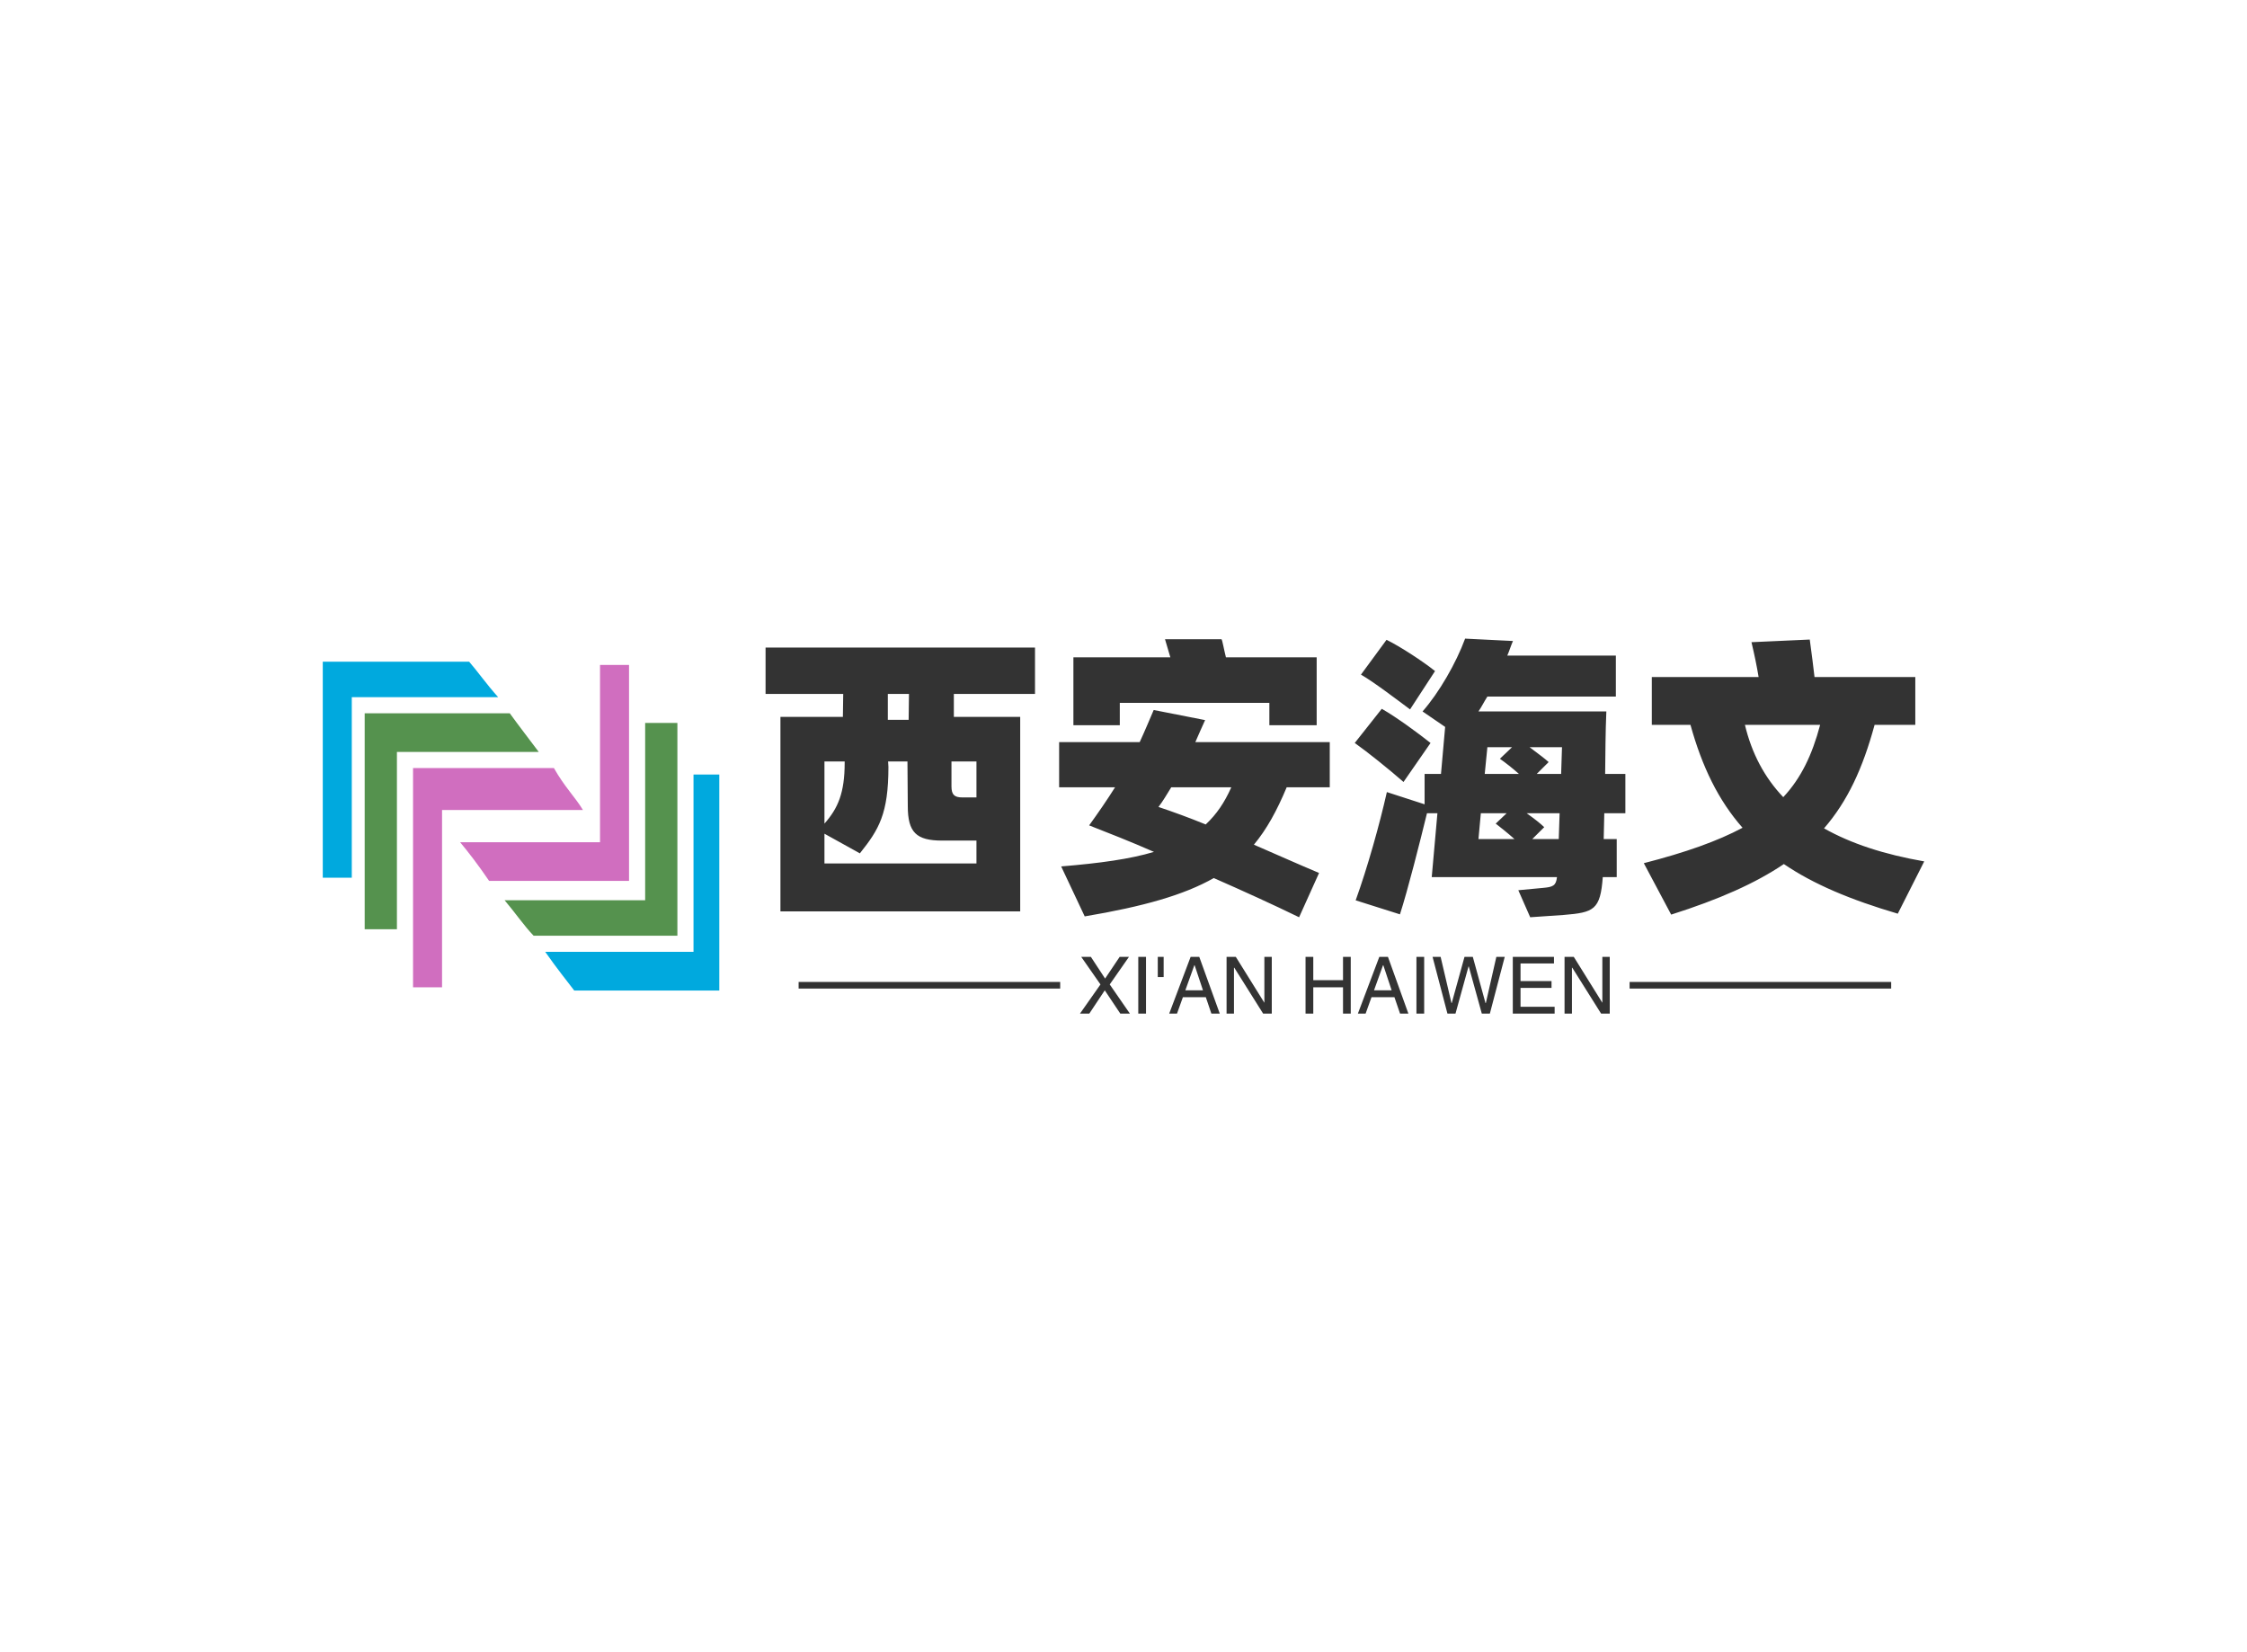 <svg data-v-0dd9719b="" version="1.0" xmlns="http://www.w3.org/2000/svg" xmlns:xlink="http://www.w3.org/1999/xlink" width="100%" height="100%" viewBox="0 0 340 250" preserveAspectRatio="xMidYMid meet" color-interpolation-filters="sRGB" style="margin: auto;"> <rect data-v-0dd9719b="" x="0" y="0" width="100%" height="100%" fill="#fff" fill-opacity="1" class="background"></rect> <rect data-v-0dd9719b="" x="0" y="0" width="100%" height="100%" fill="url(#watermark)" fill-opacity="1" class="watermarklayer"></rect> <g data-v-0dd9719b="" fill="#333" class="icon-text-wrapper icon-svg-group iconsvg" transform="translate(48.84,96.631)"><g class="iconsvg-imagesvg" transform="translate(0,3.491)"><g><rect fill="#333" fill-opacity="0" stroke-width="2" x="0" y="0" width="60" height="49.756" class="image-rect"></rect> <svg x="0" y="0" width="60" height="49.756" filtersec="colorsb6731494382" class="image-svg-svg primary" style="overflow: visible;"><svg xmlns="http://www.w3.org/2000/svg" viewBox="0 0 123 102"><path d="M45.4 0H0v67h9V11h45.4c-3.6-4-6.7-8.4-9-11z" fill="#00a9de"></path><path d="M58 16H13v67h10V28h44c-3-4-6.1-8-9-12z" fill="#55924e"></path><path d="M71.7 33H28v68h9V46h43.7c-2.4-4-5.6-7-9-13z" fill="#d06ebf"></path><path d="M115 35v55H69c3.5 5 6.7 9 9 12h45V35z" fill="#00a9de"></path><path d="M110 19h-10v55H56.4c3 3.5 6.1 8 9 11H110z" fill="#55924e"></path><path d="M95 1h-9v55H42.6c2.5 3 5.6 7 9 12H95z" fill="#d06ebf"></path></svg></svg> <!----></g></g> <g transform="translate(67,0)"><g data-gra="path-name" fill-rule="" class="tp-name iconsvg-namesvg" transform="translate(0,0)"><g transform="scale(1)"><g><path d="M42.61-28.44L42.61-35.46 1.84-35.46 1.84-28.44 13.59-28.44 13.54-24.97 4.09-24.97 4.09 4.46 40.37 4.46 40.37-24.97 30.33-24.97 30.33-28.44ZM23.49-24.52L20.34-24.52 20.34-28.44 23.54-28.44ZM13.81-18.22L13.81-18.04C13.81-13.5 12.82-11.16 10.75-8.82L10.75-18.22ZM10.75-2.79L10.75-7.29 16.11-4.32C18.99-7.92 20.43-10.3 20.43-17.41L20.38-18.22 23.31-18.22 23.36-11.47C23.36-7.47 24.66-6.25 28.57-6.25L33.75-6.25 33.75-2.79ZM33.75-12.78L31.63-12.78C30.42-12.78 29.97-13.18 29.97-14.45L29.97-18.22 33.75-18.22ZM55.44-27.09L78.07-27.09 78.07-23.71 85.23-23.71 85.23-33.98 71.5-33.98C71.19-35.19 70.97-36.54 70.83-36.72L62.28-36.72 63.09-33.98 48.42-33.98 48.42-23.71 55.44-23.71ZM87.21-14.31L87.21-21.15 66.87-21.15C67.41-22.36 67.86-23.45 68.35-24.48L60.57-26.01C59.89-24.43 59.22-22.81 58.45-21.15L46.26-21.15 46.26-14.31 54.72-14.31C53.5-12.38 52.2-10.48 50.8-8.55 53.68-7.42 57.02-6.12 60.61-4.54 57.02-3.46 52.47-2.83 46.57-2.34L50.13 5.22C58.99 3.73 65.16 1.98 69.66-0.58 74.16 1.4 78.61 3.42 82.57 5.35L85.59-1.35C82.17-2.79 78.97-4.23 75.73-5.63 77.67-7.96 79.2-10.75 80.69-14.31ZM68.44-8.69C65.92-9.72 63.58-10.57 61.29-11.34 61.96-12.2 62.55-13.23 63.22-14.31L72.31-14.31C71.28-12.01 70.11-10.26 68.44-8.69ZM131.94-10.39L131.94-16.34 128.88-16.34C128.92-19.39 128.92-22.54 129.06-25.79L109.71-25.79C110.2-26.5 110.56-27.27 111.06-28.04L130.5-28.04 130.5-34.24 114.07-34.24C114.39-34.96 114.61-35.73 114.93-36.45L107.69-36.81C106.33-33.12 103.77-28.66 101.25-25.79L104.67-23.45 104.04-16.34 101.56-16.34 101.56-11.74 95.85-13.59C94.77-8.78 92.92-2.16 91.13 2.79L97.83 4.91C99.04 1.17 100.84-5.98 101.92-10.39L103.5-10.39 102.64-0.72 121.59-0.72C121.45 0.58 120.96 0.77 119.56 0.9L115.74 1.26 117.54 5.35 122.63 5C127.17 4.63 128.16 4.23 128.52-0.72L130.63-0.72 130.63-6.48 128.66-6.48 128.75-10.39ZM103.14-31.9C101.34-33.34 97.92-35.59 95.8-36.63L91.93-31.36C93.82-30.29 97.42-27.54 99.36-26.1ZM102.46-21.02C100.71-22.41 97.38-24.88 95.08-26.19L90.99-21.02C92.92-19.66 96.16-17.05 98.37-15.12ZM111.06-20.38L114.79-20.38 112.95-18.63C113.8-18.04 114.88-17.19 115.83-16.34L110.66-16.34ZM122.22-16.34L118.53-16.34 120.33-18.13C119.79-18.63 118.57-19.53 117.45-20.38L122.35-20.38ZM110.07-10.39L113.98-10.39 112.32-8.82C113.08-8.23 114.21-7.33 115.16-6.48L109.71-6.48ZM121.86-6.48L117.85-6.48 119.66-8.28C119.16-8.78 118.08-9.63 117-10.39L121.99-10.39ZM177.16-3.1C171-4.18 166.09-5.8 162-8.1 165.55-12.2 167.85-17.14 169.65-23.76L175.81-23.76 175.81-31 160.56-31C160.38-32.58 160.15-34.38 159.84-36.67L151.02-36.27C151.47-34.38 151.83-32.63 152.1-31L135.94-31 135.94-23.76 141.79-23.76C143.55-17.41 146.02-12.33 149.67-8.19 145.89-6.17 141.07-4.46 134.73-2.83L138.87 4.95C146.11 2.65 151.6 0.22 155.92-2.7 160.42 0.36 166 2.7 173.16 4.81ZM161.41-23.76C160.2-19.21 158.53-15.71 155.83-12.82 153-15.79 151.06-19.44 150.03-23.76Z" transform="translate(-1.84, 36.81)"></path></g> <!----> <!----> <!----> <!----> <!----> <!----> <!----></g></g> <g data-gra="path-slogan" fill-rule="" class="tp-slogan iconsvg-slogansvg" fill="#333" transform="translate(5,48.16)"><rect x="0" height="1" y="3.79" width="39.58"></rect> <rect height="1" y="3.79" width="39.58" x="125.74"></rect> <g transform="translate(42.58,0)"><g transform="scale(1)"><path d="M7.64-8.58L4.73-4.41L7.78 0L6.33 0L3.98-3.52L1.64 0L0.23 0L3.33-4.41L0.42-8.58L1.88-8.58L4.03-5.30L6.23-8.58L7.64-8.58ZM9.05-8.58L10.22-8.58L10.22 0L9.05 0L9.05-8.58ZM12.89-5.53L12-5.53L12-8.58L12.89-8.58L12.89-5.53ZM20.11 0L19.27-2.48L15.80-2.48L14.91 0L13.73 0L16.97-8.58L18.28-8.58L21.38 0L20.11 0ZM17.53-7.31L16.17-3.52L18.84-3.52L17.58-7.31L17.53-7.31ZM23.81-8.58L28.13-1.64L28.13-8.58L29.25-8.58L29.25 0L27.94 0L23.58-6.94L23.53-6.94L23.53 0L22.41 0L22.41-8.58L23.81-8.58ZM35.53-5.06L40.03-5.06L40.03-8.58L41.20-8.58L41.20 0L40.03 0L40.03-3.98L35.53-3.98L35.53 0L34.36 0L34.36-8.58L35.53-8.58L35.53-5.06ZM48.66 0L47.81-2.48L44.34-2.48L43.45 0L42.28 0L45.52-8.58L46.83-8.58L49.92 0L48.66 0ZM46.08-7.31L44.72-3.52L47.39-3.52L46.13-7.31L46.08-7.31ZM51.14-8.58L52.31-8.58L52.31 0L51.14 0L51.14-8.58ZM59.06-7.13L59.02-7.13L57.05 0L55.83 0L53.58-8.58L54.80-8.58L56.44-1.59L56.48-1.59L58.41-8.58L59.67-8.58L61.59-1.59L61.64-1.59L63.23-8.58L64.50-8.58L62.25 0L61.03 0L59.06-7.13ZM66.89-1.03L72.05-1.03L72.05 0L65.72 0L65.72-8.58L71.95-8.58L71.95-7.59L66.89-7.59L66.89-4.92L71.58-4.92L71.58-3.89L66.89-3.89L66.89-1.03ZM74.95-8.58L79.27-1.64L79.27-8.58L80.39-8.58L80.39 0L79.08 0L74.72-6.94L74.67-6.94L74.67 0L73.55 0L73.55-8.58L74.95-8.58Z" transform="translate(-0.234, 8.578)"></path></g></g></g></g></g><defs v-gra="od"></defs></svg>